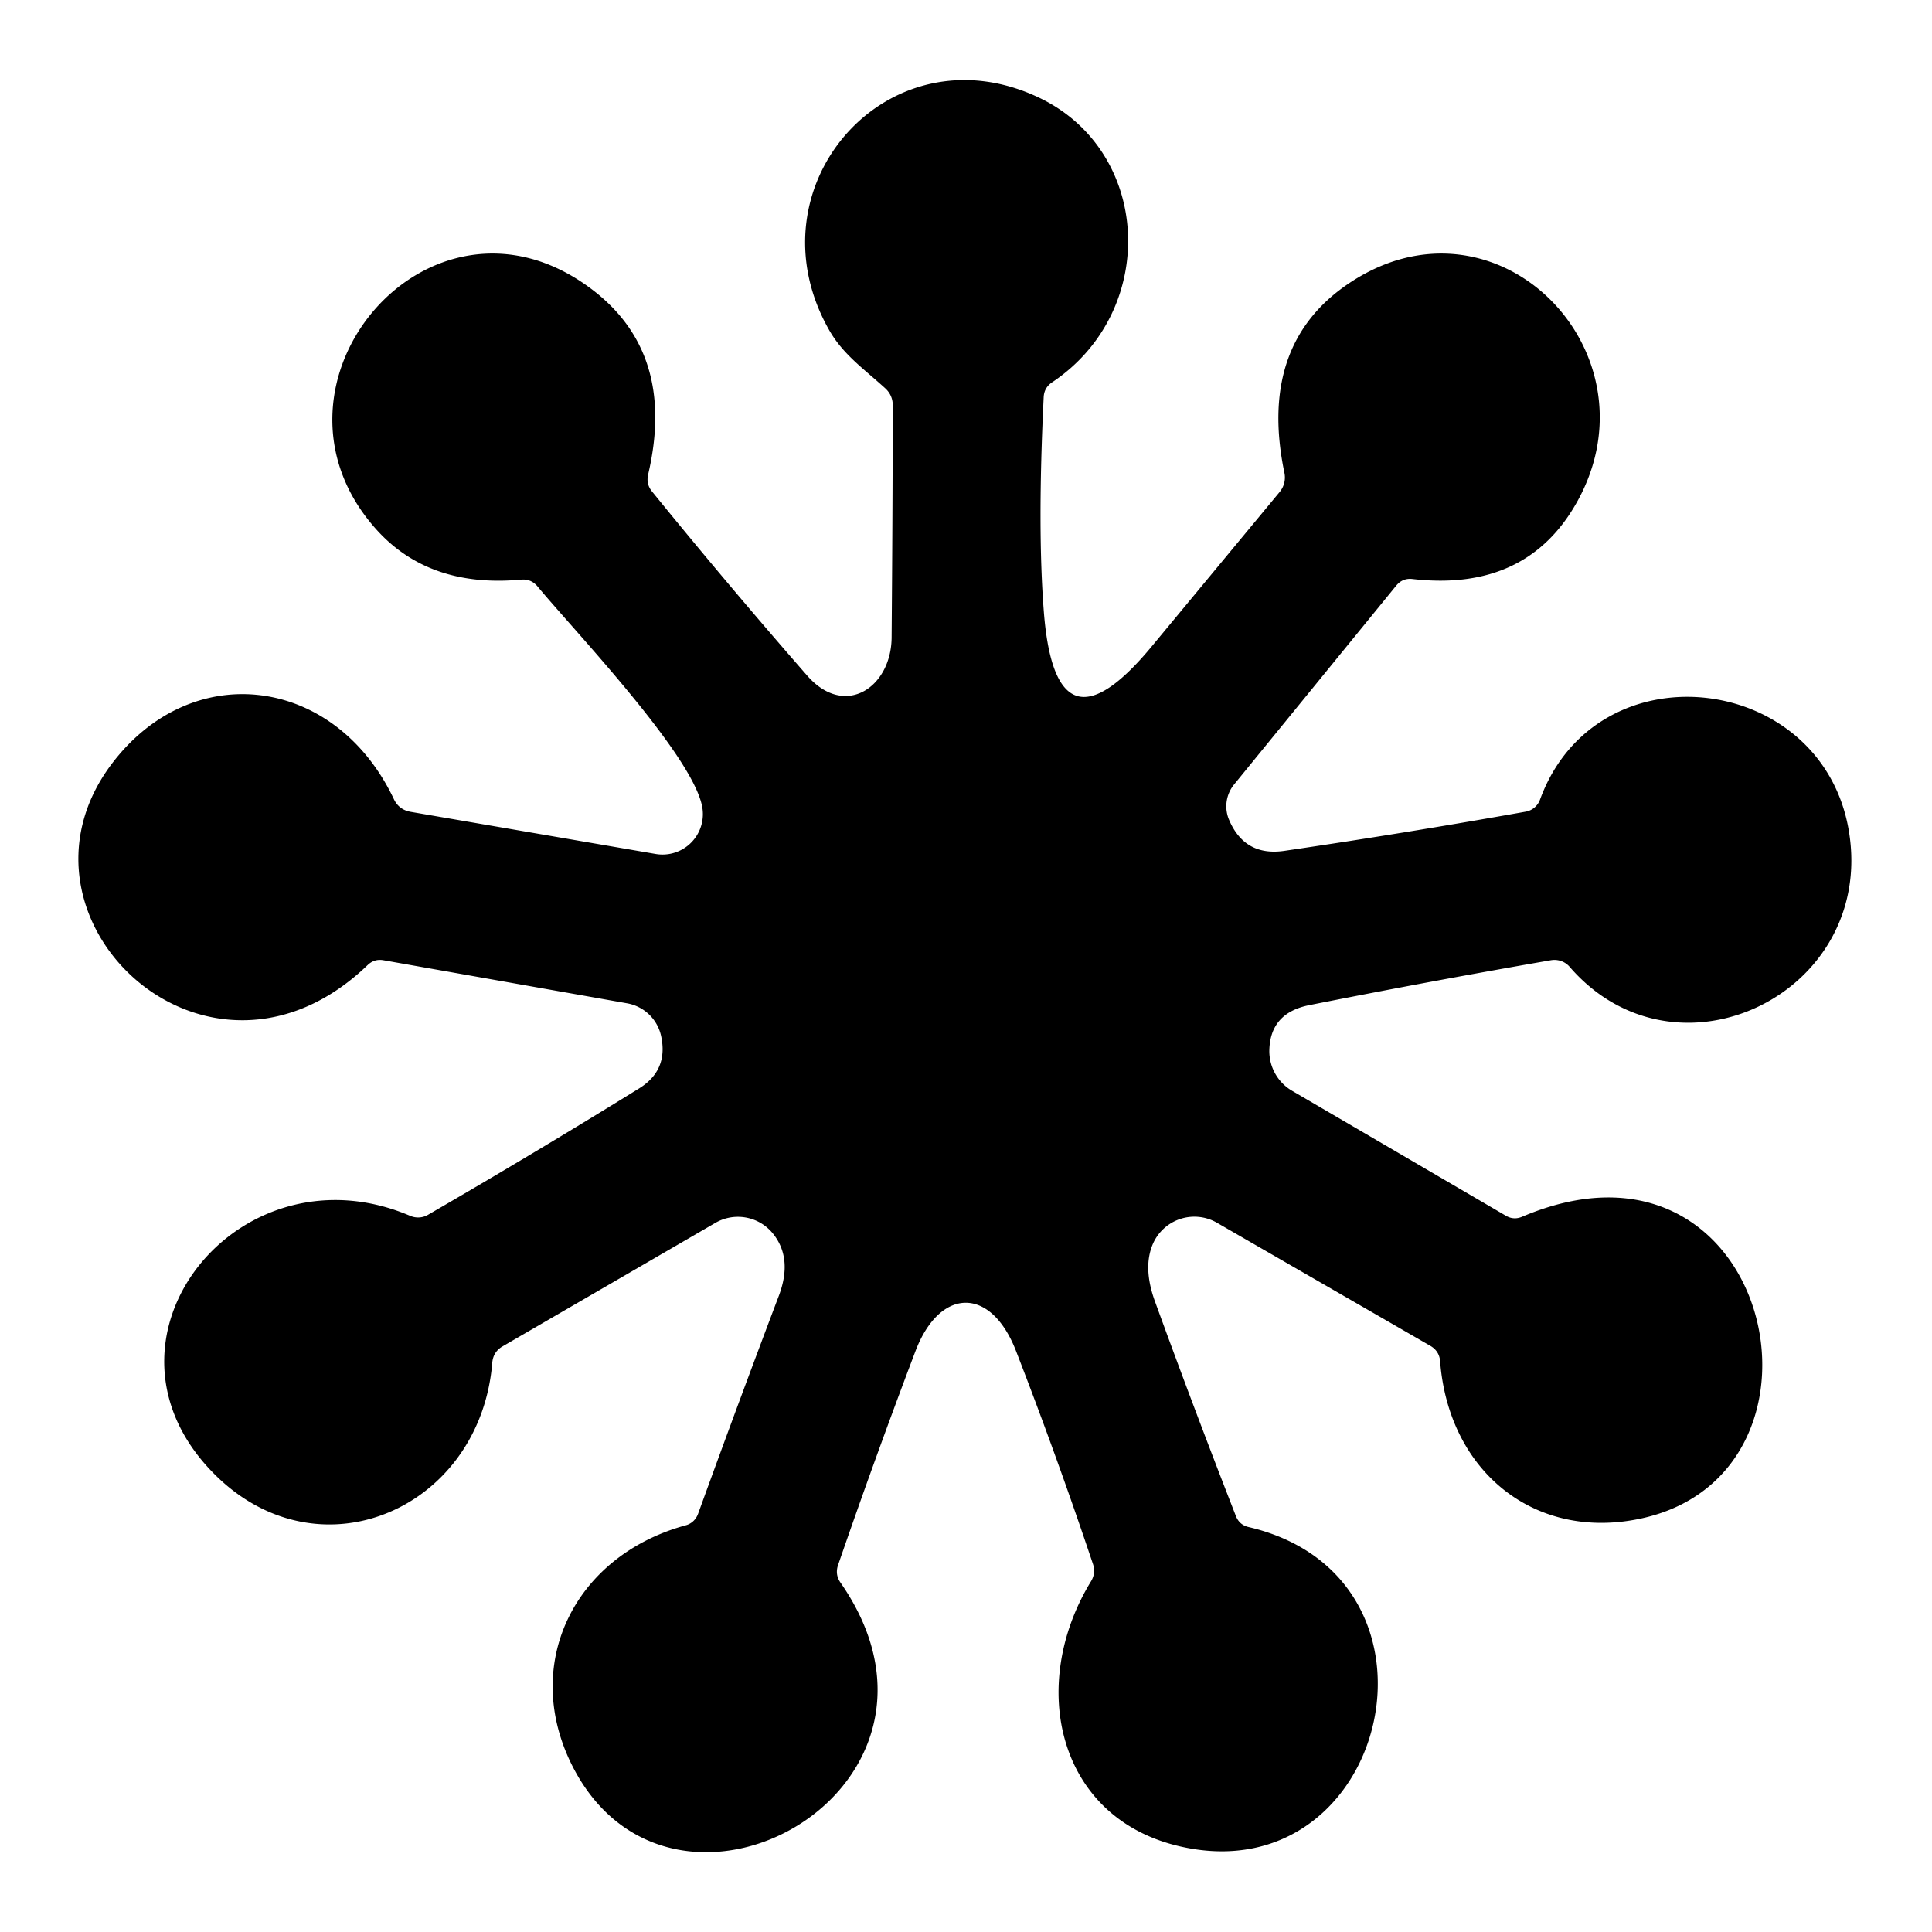 <?xml version="1.0" encoding="UTF-8" standalone="no"?>
<!DOCTYPE svg PUBLIC "-//W3C//DTD SVG 1.1//EN" "http://www.w3.org/Graphics/SVG/1.1/DTD/svg11.dtd">
<svg xmlns="http://www.w3.org/2000/svg" version="1.1" viewBox="0.00 0.00 100.00 100.00">
<path fill="#000000" d="
  M 54.02 20.57
  Q 53.69 27.36 54.03 31.68
  Q 54.64 39.47 59.62 33.45
  L 66.23 25.47
  A 1.18 1.17 -31.1 0 0 66.48 24.47
  Q 65.11 17.87 69.77 14.70
  C 77.41 9.51 85.93 18.15 81.66 25.92
  Q 79.06 30.65 73.11 29.97
  Q 72.60 29.91 72.27 30.31
  L 63.88 40.60
  A 1.79 1.79 0.0 0 0 63.61 42.42
  Q 64.42 44.34 66.48 44.04
  Q 72.76 43.12 78.98 42.01
  A 0.97 0.96 -85.1 0 0 79.71 41.39
  C 82.63 33.40 94.34 34.78 95.70 43.03
  C 97.08 51.41 86.78 56.43 81.25 50.05
  A 1.05 1.03 -24.6 0 0 80.28 49.70
  Q 73.88 50.81 67.75 52.03
  Q 65.73 52.44 65.70 54.39
  A 2.38 2.37 -74.8 0 0 66.88 56.46
  L 77.95 62.93
  Q 78.35 63.16 78.78 62.98
  C 91.65 57.51 95.86 76.15 85.02 78.58
  C 79.47 79.82 74.98 76.18 74.54 70.46
  Q 74.50 69.94 74.05 69.67
  L 62.99 63.29
  A 2.34 2.34 0.0 0 0 59.65 64.44
  Q 59.16 65.65 59.78 67.36
  Q 61.81 72.94 63.97 78.47
  Q 64.15 78.93 64.63 79.04
  C 75.74 81.64 71.90 97.96 61.17 95.59
  C 54.71 94.17 53.18 87.22 56.47 81.85
  Q 56.73 81.42 56.57 80.95
  Q 54.71 75.40 52.59 69.93
  C 51.28 66.55 48.64 66.65 47.39 69.92
  Q 45.30 75.43 43.38 81.00
  Q 43.21 81.49 43.50 81.91
  C 50.90 92.55 34.93 101.52 29.69 91.53
  C 26.92 86.23 29.67 80.54 35.49 78.95
  A 0.95 0.91 -86.6 0 0 36.13 78.36
  Q 38.20 72.65 40.32 67.05
  Q 41.04 65.12 40.00 63.84
  A 2.33 2.33 0.0 0 0 37.02 63.30
  L 26.01 69.69
  Q 25.53 69.97 25.48 70.53
  C 24.84 78.34 15.97 81.99 10.56 75.72
  C 4.61 68.81 12.59 59.23 21.25 62.94
  A 1.04 1.01 40.5 0 0 22.15 62.88
  Q 27.71 59.66 33.09 56.33
  Q 34.60 55.39 34.22 53.63
  A 2.19 2.19 0.0 0 0 32.45 51.93
  L 19.84 49.70
  Q 19.37 49.62 19.02 49.96
  C 10.75 57.90 -0.20 47.54 5.76 39.57
  C 9.94 34.00 17.37 34.99 20.39 41.37
  Q 20.65 41.91 21.25 42.02
  L 33.93 44.20
  A 2.09 2.09 0.0 0 0 36.37 41.93
  C 36.11 39.33 29.73 32.66 27.82 30.35
  Q 27.49 29.96 26.99 30.00
  Q 22.18 30.45 19.44 27.36
  C 12.81 19.89 22.23 8.78 30.52 14.89
  Q 35.03 18.21 33.55 24.55
  Q 33.43 25.05 33.75 25.44
  Q 37.69 30.29 41.78 34.97
  C 43.73 37.20 46.13 35.58 46.15 33.00
  Q 46.20 26.99 46.21 20.99
  Q 46.21 20.45 45.81 20.09
  C 44.70 19.08 43.64 18.35 42.92 17.09
  C 38.68 9.64 45.99 1.38 53.75 5.04
  C 59.61 7.80 60.00 16.07 54.47 19.78
  Q 54.04 20.06 54.02 20.57
  Z"
/>
</svg>
